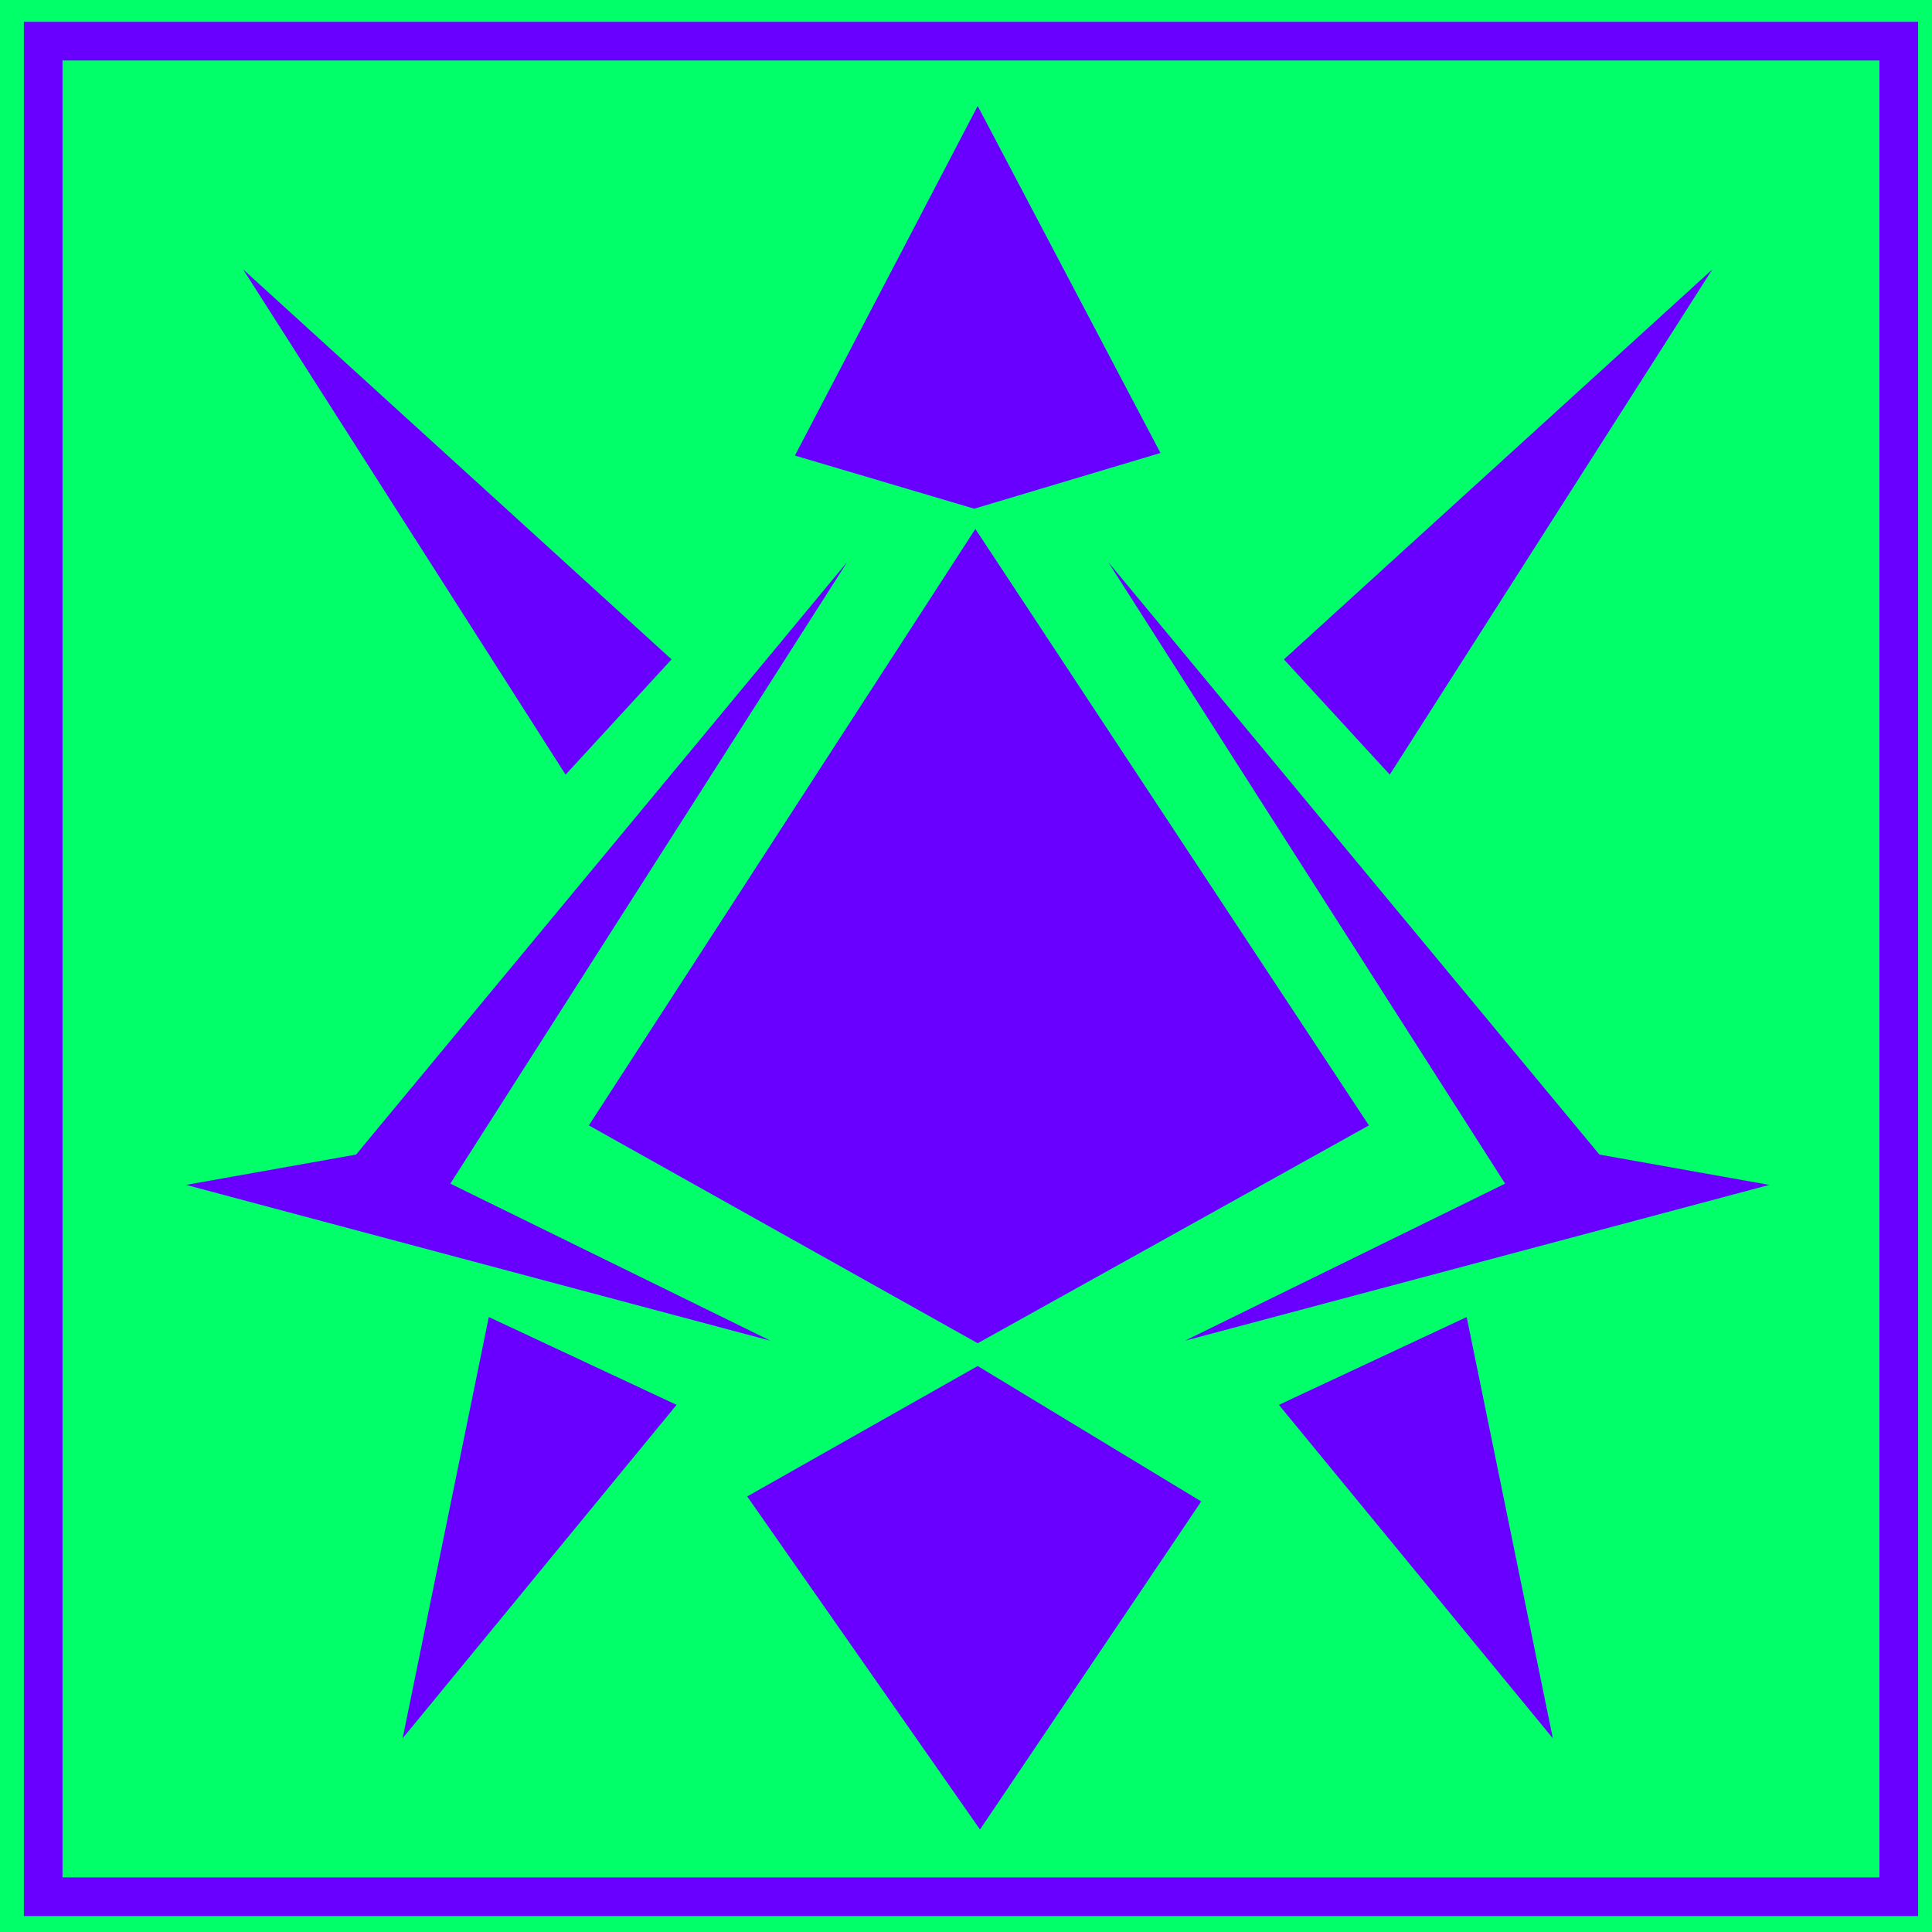 <?xml version="1.0" encoding="utf-8"?>
<!-- Generator: Adobe Illustrator 26.0.3, SVG Export Plug-In . SVG Version: 6.00 Build 0)  -->
<svg version="1.1" xmlns="http://www.w3.org/2000/svg" xmlns:xlink="http://www.w3.org/1999/xlink" x="0px" y="0px"
	 viewBox="0 0 2000 2000" style="enable-background:new 0 0 2000 2000;" xml:space="preserve">
<style type="text/css">
	.st0{fill:#00FF69;}
	.st1{fill:#6900FF;}
	.st2{fill:none;stroke:#6900FF;stroke-width:40;stroke-miterlimit:10;}
</style>
<g id="Layer_2">
	<rect x="-5" y="-7.8" class="st0" width="2010.4" height="2010.4"/>
</g>
<g id="Layer_1">
	<g>
		<polygon class="st1" points="1009.7,547.6 609.6,1165 1012.1,1390.5 1417.1,1165 		"/>
		<polygon class="st1" points="1147.1,581.7 1558.1,1225.3 1226.6,1387.9 1831.6,1226.6 1655.7,1195.2 		"/>
		<polygon class="st1" points="1329.1,682.6 1438.7,801.9 1772.6,278.9 		"/>
		<polygon class="st1" points="1008.5,526.6 1201.3,468.9 1012.1,109.7 822.9,471.6 		"/>
		<polygon class="st1" points="1012.1,1414.1 1243.5,1554.3 1014.5,1893.9 773.5,1549.1 		"/>
		<polygon class="st1" points="1323.9,1454.3 1518.3,1363.4 1607.5,1799.5 		"/>
		<polygon class="st1" points="877.1,581.7 466.2,1225.3 797.6,1387.9 192.6,1226.6 368.6,1195.2 		"/>
		<polygon class="st1" points="695.2,682.6 585.5,801.9 251.7,278.9 		"/>
		<polygon class="st1" points="700.4,1454.3 506,1363.4 416.8,1799.5 		"/>
	</g>
	<rect x="44.7" y="42.6" class="st2" width="1920.9" height="1920.9"/>
</g>
</svg>
